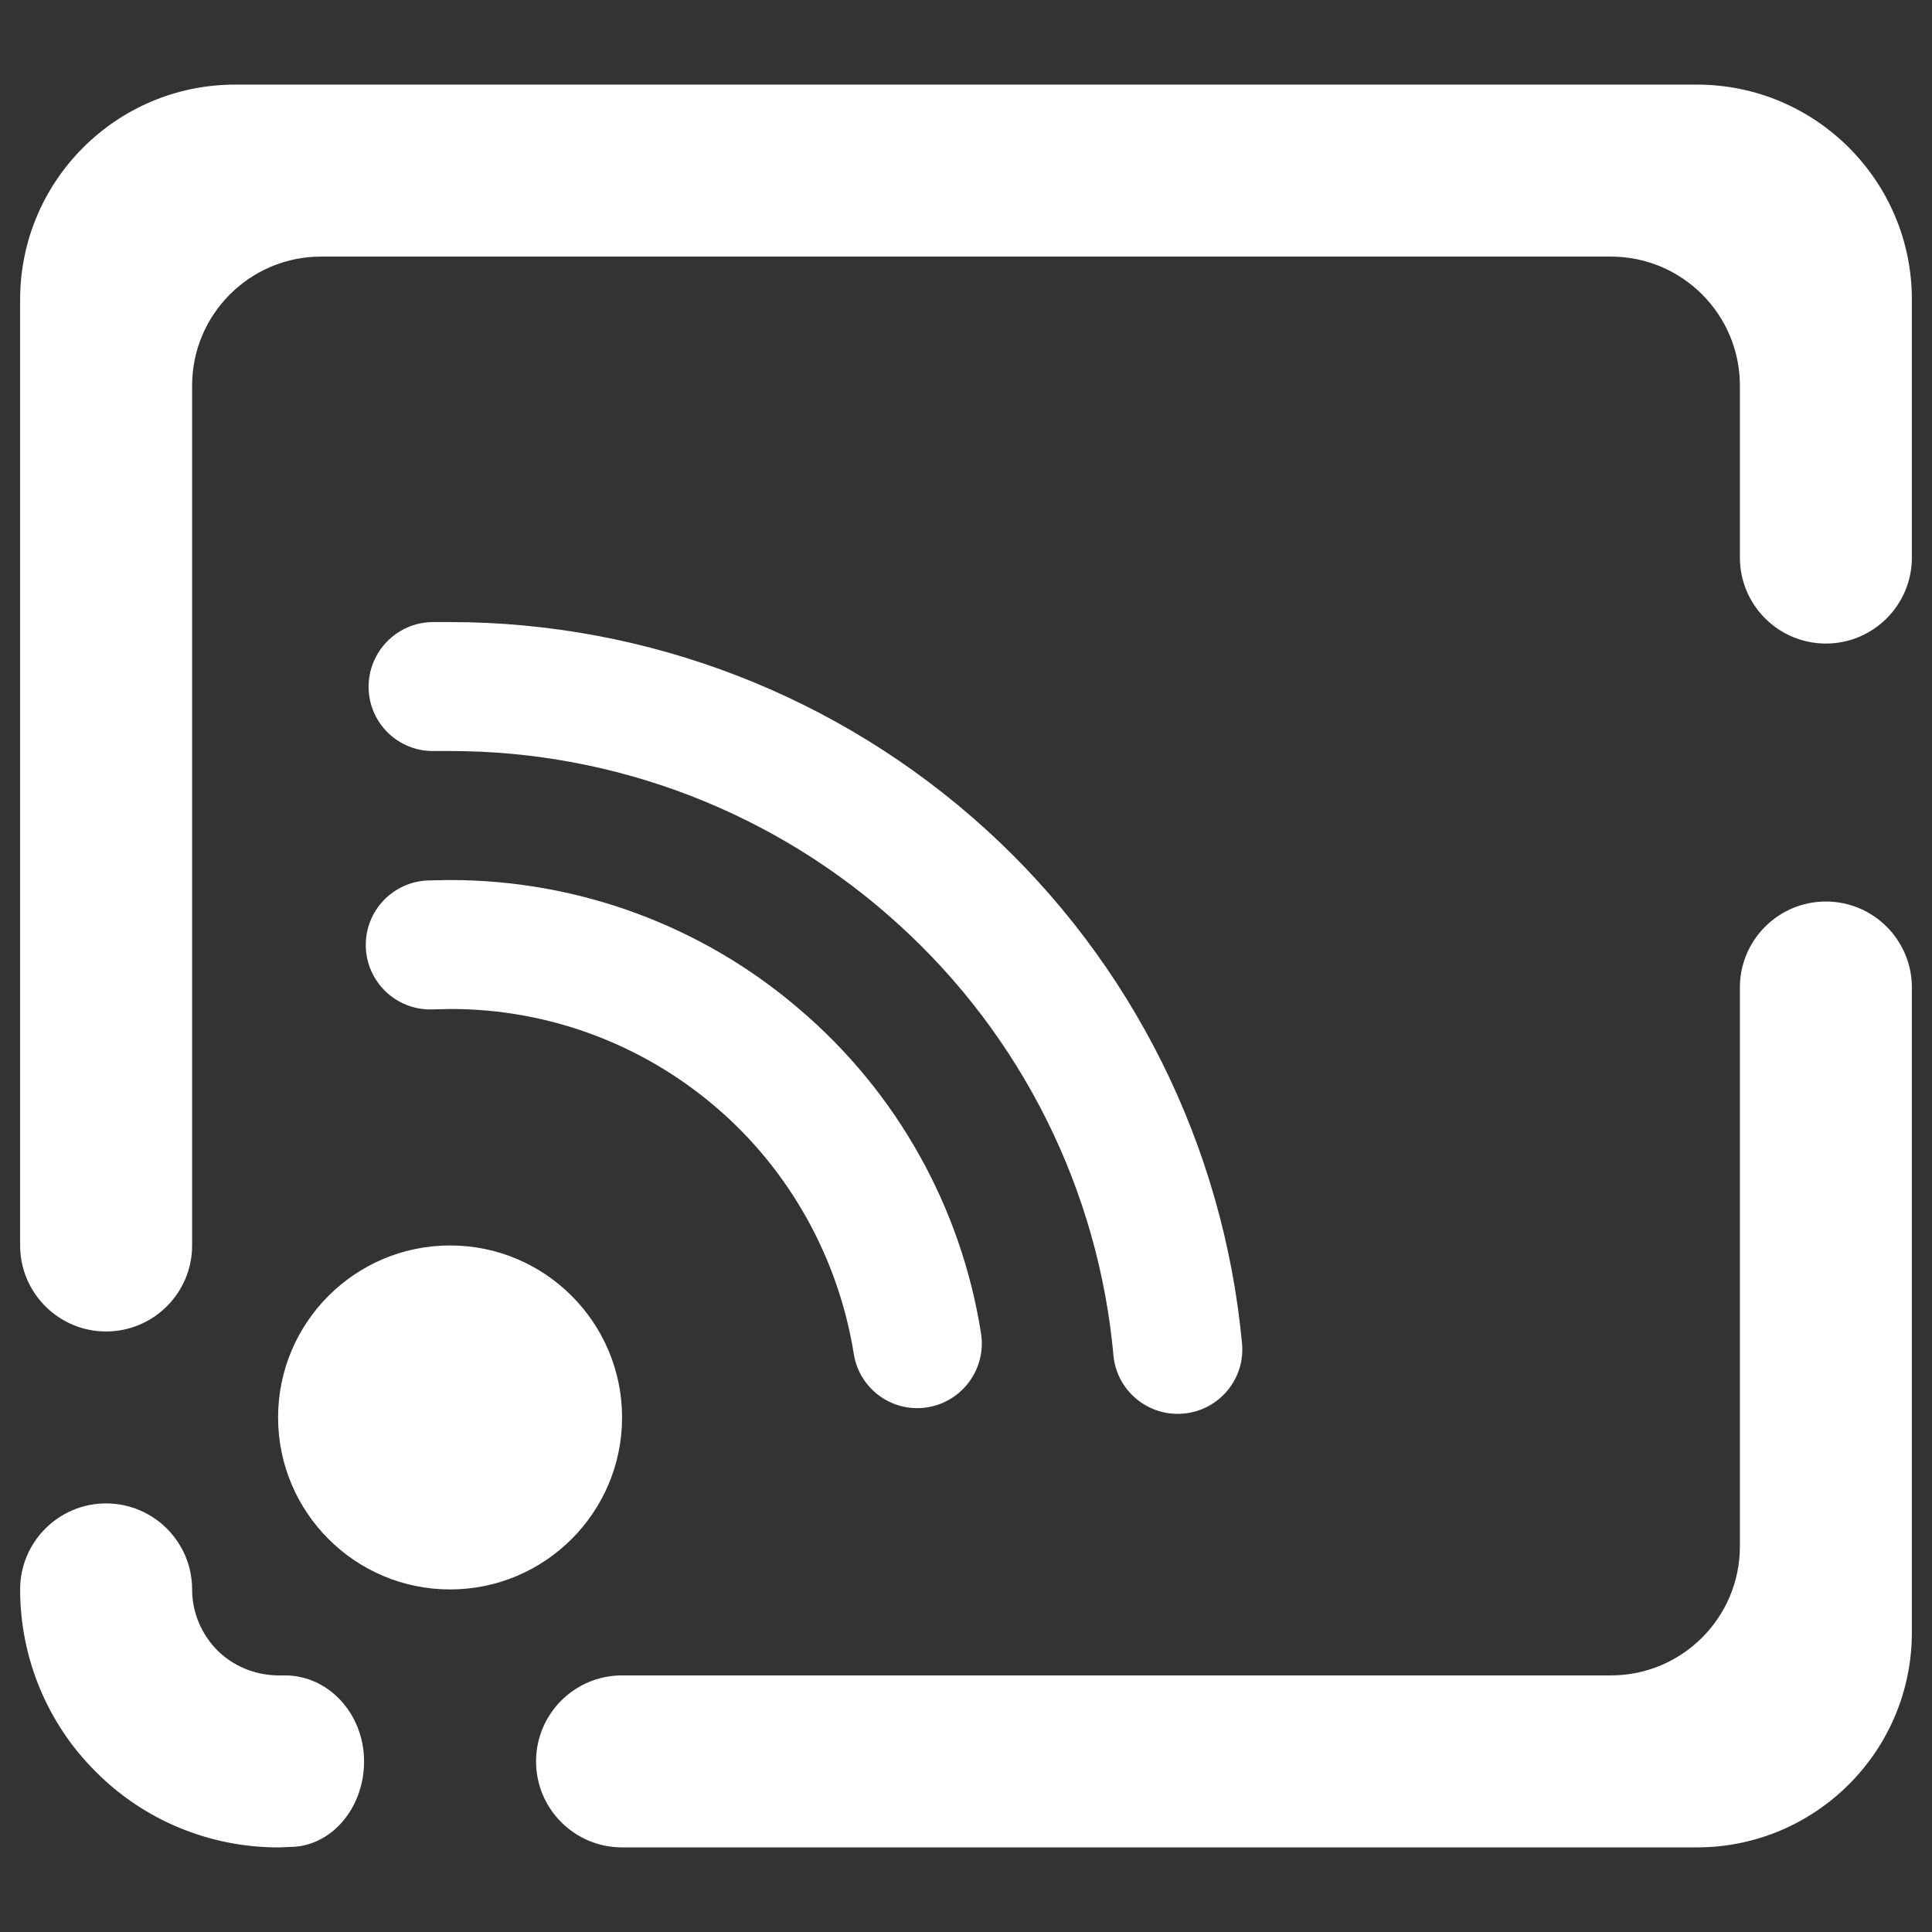 <?xml version="1.0" encoding="UTF-8" standalone="no"?><!-- Generator: Gravit.io --><svg xmlns="http://www.w3.org/2000/svg" xmlns:xlink="http://www.w3.org/1999/xlink" style="isolation:isolate" viewBox="0 0 48 48" width="48pt" height="48pt"><rect x="0" y="0" width="48" height="48" fill="#333333" stroke="none"/><linearGradient id="_lgradient_4" x1="0.057" y1="0.954" x2="0.962" y2="0.059" gradientTransform="matrix(47,0,0,43.795,0.5,2.102)" gradientUnits="userSpaceOnUse"><stop offset="0%" stop-opacity="1" style="stop-color:rgb(255,255,255)"/><stop offset="99.13%" stop-opacity="1" style="stop-color:rgb(255,255,255)"/></linearGradient><path d=" M 6.909 35.216 C 6.909 32.858 8.824 30.943 11.182 30.943 C 13.54 30.943 15.455 32.858 15.455 35.216 C 15.455 37.574 13.54 39.489 11.182 39.489 C 8.824 39.489 6.909 37.574 6.909 35.216 L 6.909 35.216 L 6.909 35.216 L 6.909 35.216 L 6.909 35.216 Z  M 7.08 41.625 L 7.08 41.625 C 8.165 41.625 9.045 42.582 9.045 43.761 L 9.045 43.761 C 9.045 44.94 8.213 45.893 7.187 45.887 L 7.187 45.887 L 6.963 45.898 C 6.941 45.898 6.93 45.898 6.909 45.898 C 5.211 45.898 3.576 45.225 2.38 44.018 C 1.173 42.821 0.5 41.187 0.5 39.489 L 0.5 39.489 C 0.5 38.31 1.457 37.352 2.636 37.352 L 2.636 37.352 C 3.815 37.352 4.773 38.31 4.773 39.489 L 4.773 39.489 C 4.773 40.055 4.997 40.589 5.392 40.995 C 5.787 41.39 6.322 41.614 6.888 41.625 L 7.08 41.625 L 7.08 41.625 L 7.08 41.625 L 7.08 41.625 L 7.08 41.625 Z  M 4.773 30.943 L 4.773 30.943 C 4.773 32.122 3.815 33.08 2.636 33.08 L 2.636 33.08 C 1.457 33.08 0.5 32.122 0.5 30.943 L 0.5 30.943 L 0.5 7.443 C 0.5 4.495 2.893 2.102 5.841 2.102 L 42.159 2.102 C 45.107 2.102 47.5 4.495 47.5 7.443 L 47.5 13.852 L 47.5 13.852 C 47.5 15.031 46.543 15.989 45.364 15.989 L 45.364 15.989 C 44.185 15.989 43.227 15.031 43.227 13.852 L 43.227 13.852 L 43.227 9.58 C 43.227 7.811 41.791 6.375 40.023 6.375 L 7.977 6.375 C 6.209 6.375 4.773 7.811 4.773 9.58 L 4.773 30.943 L 4.773 30.943 L 4.773 30.943 L 4.773 30.943 Z  M 43.227 24.534 L 43.227 24.534 C 43.227 23.355 44.185 22.398 45.364 22.398 L 45.364 22.398 C 46.543 22.398 47.5 23.355 47.5 24.534 L 47.5 24.534 L 47.5 40.557 C 47.5 43.505 45.107 45.898 42.159 45.898 L 15.455 45.898 L 15.455 45.898 C 14.275 45.898 13.318 44.94 13.318 43.761 L 13.318 43.761 C 13.318 42.582 14.275 41.625 15.455 41.625 L 15.455 41.625 L 40.023 41.625 C 41.791 41.625 43.227 40.189 43.227 38.42 L 43.227 24.534 L 43.227 24.534 L 43.227 24.534 Z  M 10.722 25.079 L 10.722 25.079 C 9.838 25.097 9.106 24.393 9.088 23.509 L 9.088 23.509 C 9.07 22.624 9.774 21.892 10.658 21.874 L 10.658 21.874 L 11.15 21.864 C 11.16 21.864 11.171 21.864 11.182 21.864 C 14.365 21.864 17.441 22.996 19.855 25.068 C 22.28 27.13 23.882 29.993 24.374 33.133 L 24.374 33.133 C 24.509 34.005 23.911 34.826 23.039 34.965 L 23.039 34.965 C 22.166 35.103 21.348 34.508 21.212 33.635 L 21.212 33.635 C 20.828 31.253 19.62 29.074 17.783 27.504 C 15.946 25.933 13.617 25.068 11.203 25.068 L 10.722 25.079 L 10.722 25.079 Z  M 10.776 18.659 L 10.776 18.659 C 9.892 18.671 9.166 17.963 9.158 17.078 L 9.158 17.078 C 9.149 16.194 9.86 15.466 10.744 15.455 L 10.744 15.455 L 11.16 15.455 C 11.171 15.455 11.171 15.455 11.182 15.455 C 16.106 15.455 20.849 17.292 24.491 20.603 C 28.134 23.915 30.398 28.476 30.858 33.379 L 30.858 33.379 C 30.94 34.257 30.292 35.037 29.41 35.12 L 29.41 35.12 C 28.529 35.202 27.746 34.556 27.664 33.678 L 27.664 33.678 C 27.29 29.565 25.389 25.752 22.334 22.975 C 19.289 20.197 15.316 18.659 11.193 18.659 L 10.776 18.659 Z " fill-rule="evenodd" fill="url(#_lgradient_4)"/></svg>